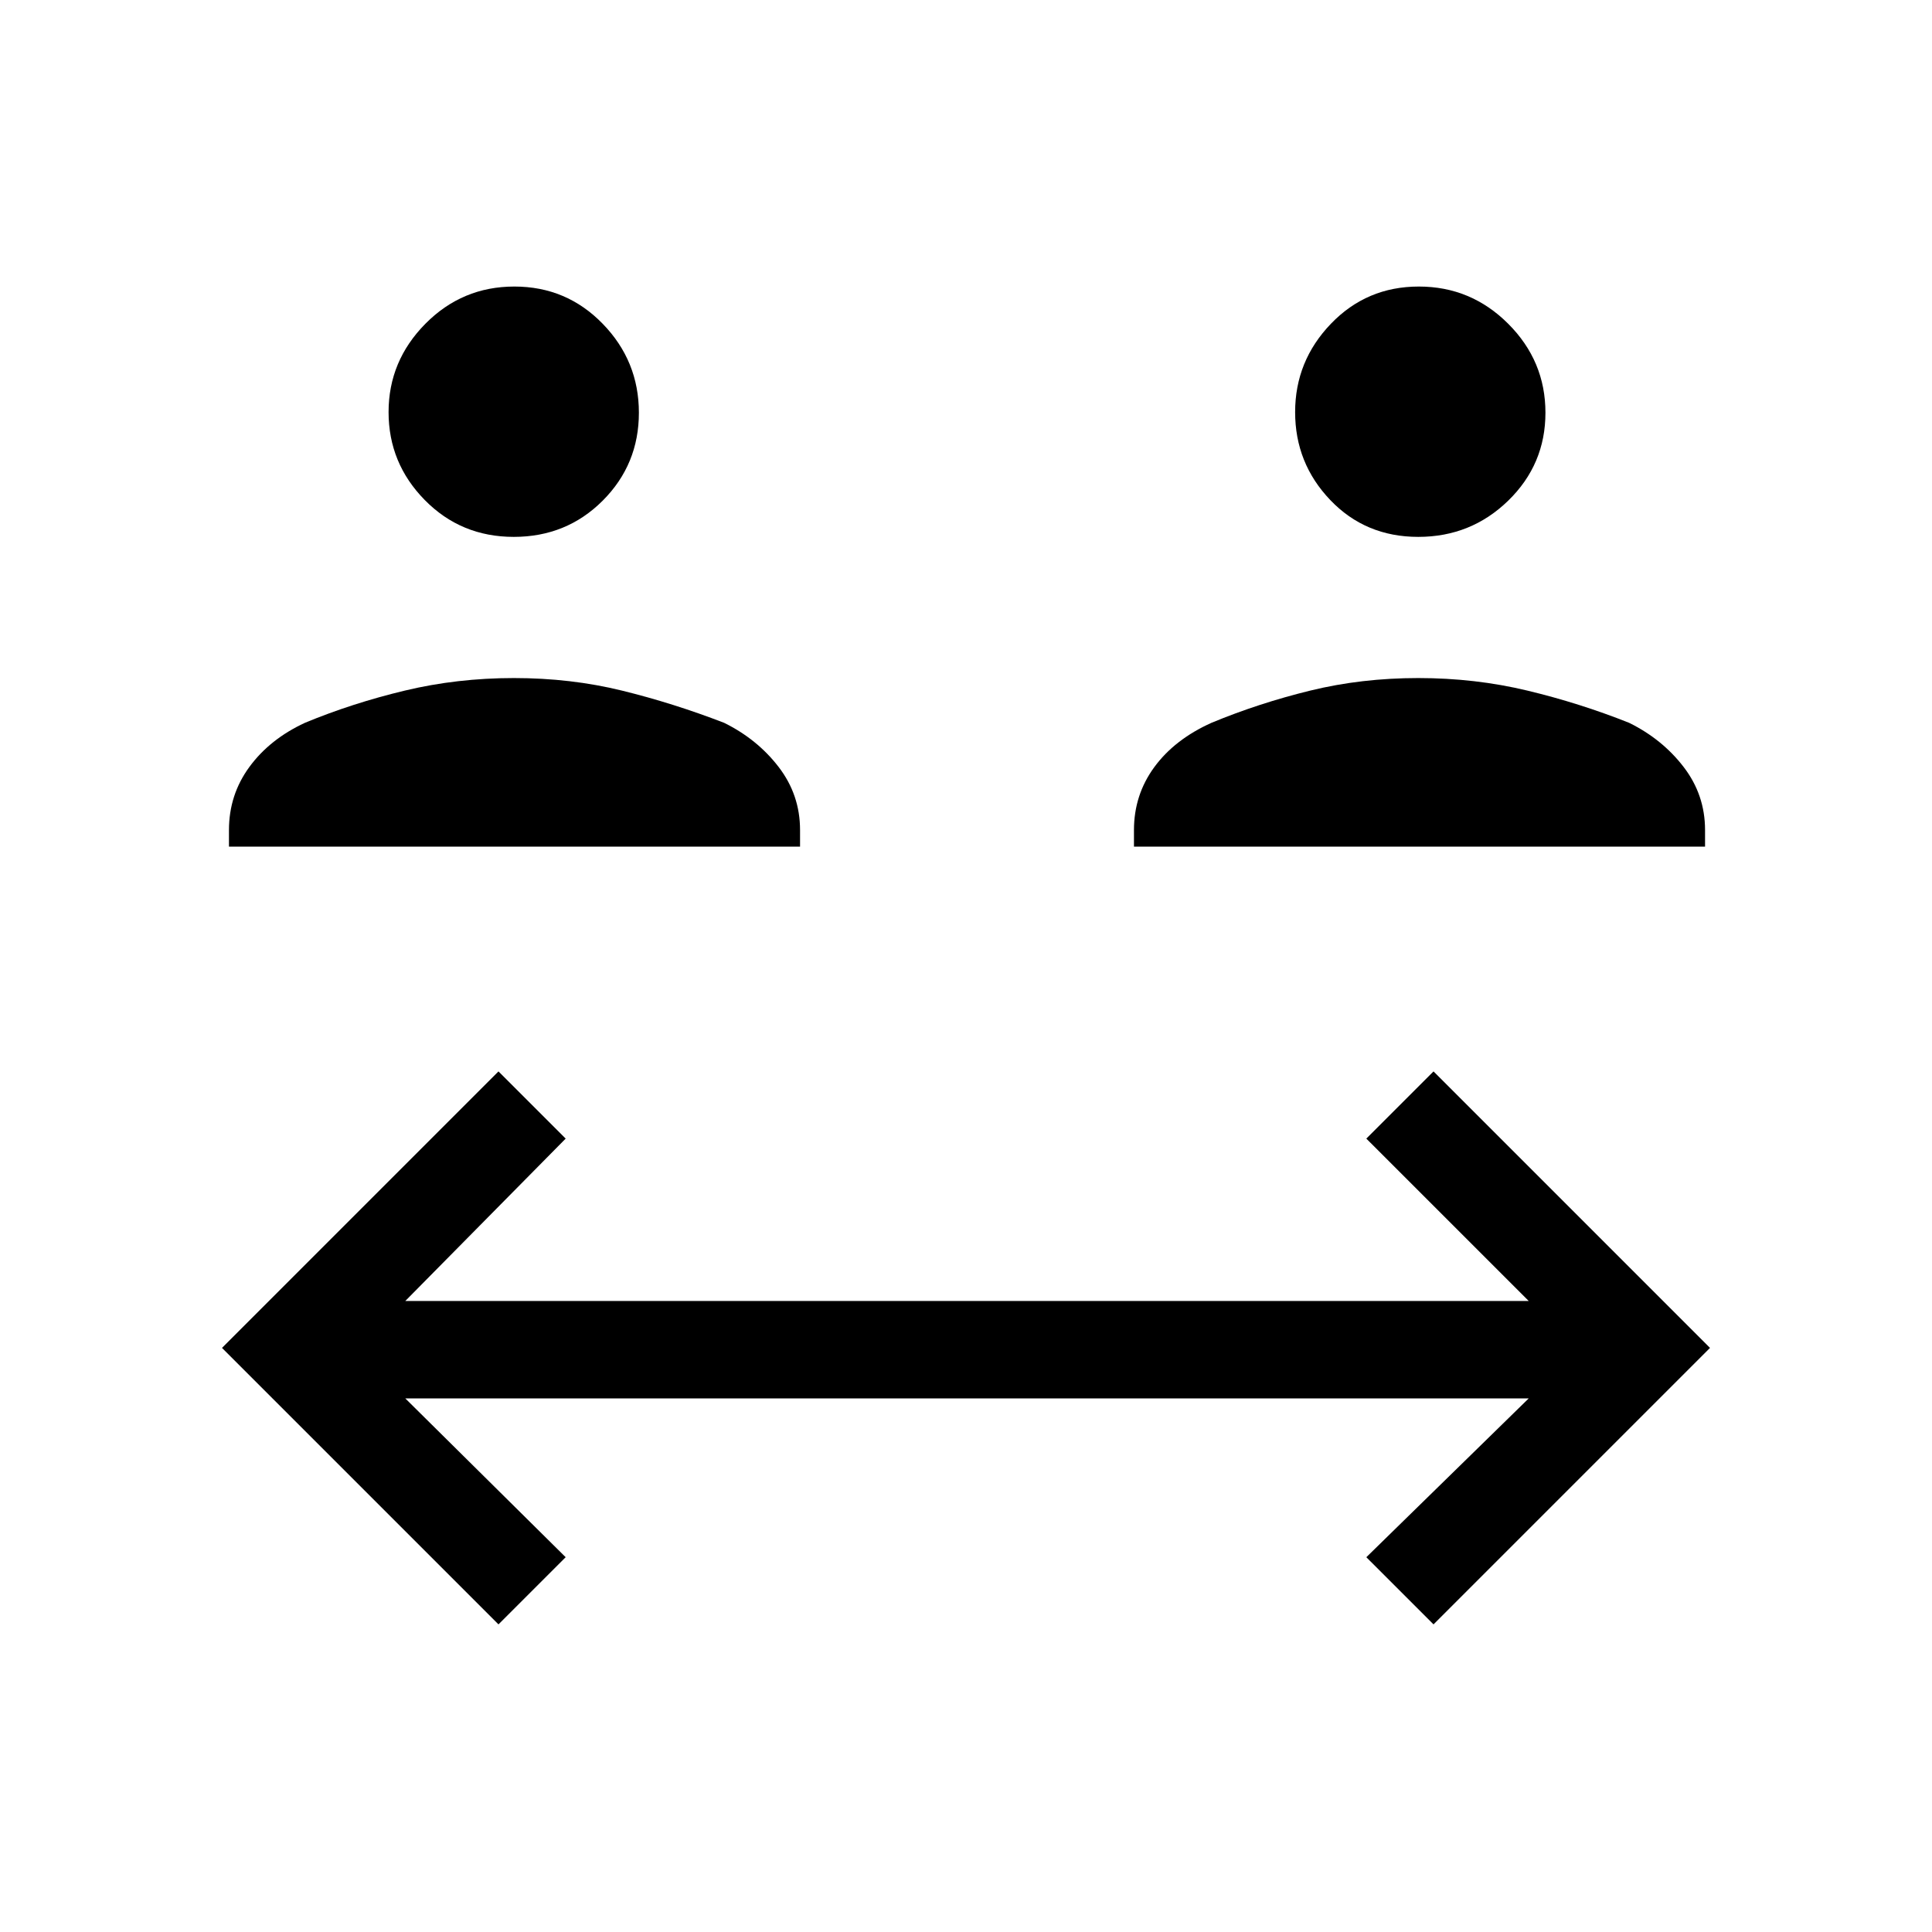 <svg xmlns="http://www.w3.org/2000/svg" height="48" viewBox="0 -960 960 960" width="48"><path d="M247.69-152.85 110.31-290.23l137.38-137.39 33.39 33.39-79.7 80.69h558.24l-80.7-80.69 33.39-33.39 137.38 137.39-137.38 137.38-33.39-33.38 80.7-78.92H201.38l79.7 78.92-33.39 33.38ZM113.77-539.31v-8.23q0-17.53 10.15-31.37 10.14-13.84 27.62-21.94 23.54-9.75 49.58-15.99 26.03-6.24 54.26-6.24 28.24 0 53.68 6.24t50.71 15.99q16.47 8.1 27.12 21.94 10.65 13.84 10.65 31.37v8.23H113.77Zm449.69 0v-8.23q0-17.47 10.1-31.27 10.1-13.79 28.44-22.04 23.54-9.75 49.03-15.99 25.48-6.24 53.71-6.24t54.23 6.24q25.99 6.24 50.49 15.99 16.48 8.1 27.12 21.94 10.65 13.84 10.65 31.37v8.23H563.46ZM255.28-693.23q-26.2 0-44.2-18.29-18-18.29-18-43.7 0-25.4 18.29-43.9t44.21-18.5q25.91 0 43.9 18.5 17.98 18.5 17.98 44.2 0 25.69-17.98 43.69-17.99 18-44.2 18Zm449.44 0q-26.21 0-43.7-18.29-17.48-18.29-17.48-43.7 0-25.4 17.78-43.9 17.77-18.5 43.69-18.5 25.91 0 44.41 18.5 18.5 18.5 18.5 44.2 0 25.69-18.5 43.69-18.5 18-44.7 18Z"/></svg>